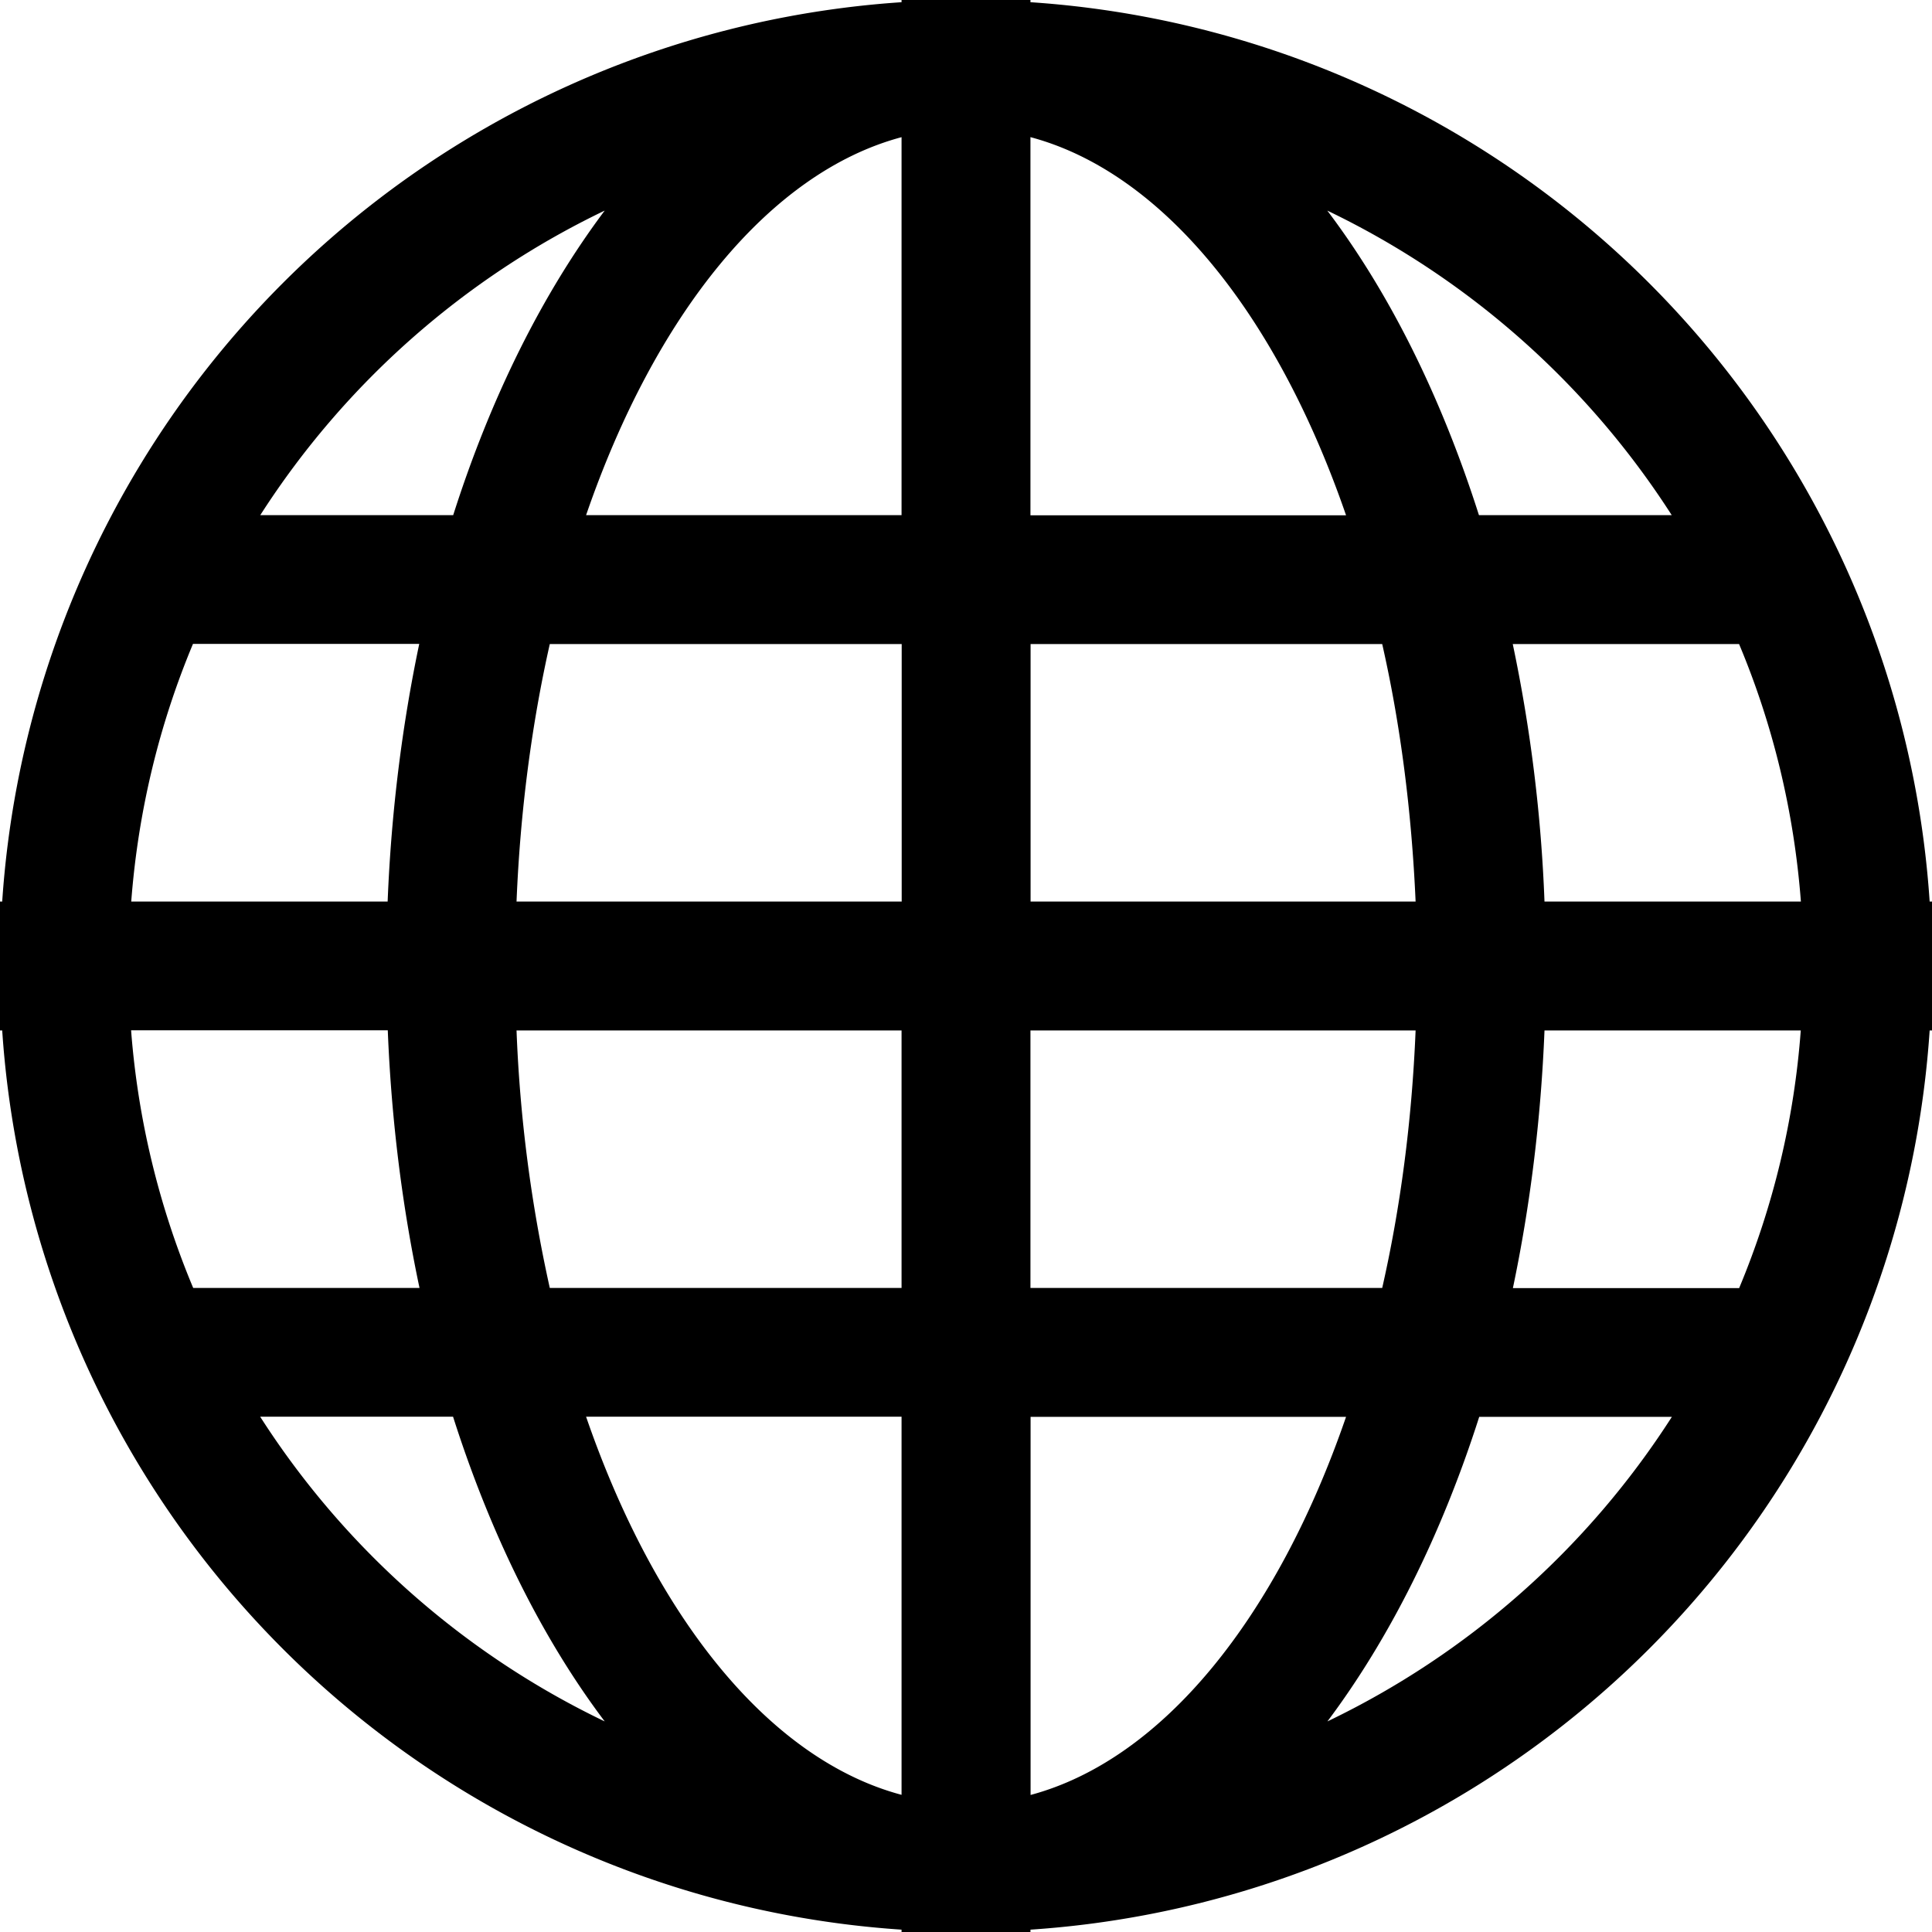 <svg xmlns="http://www.w3.org/2000/svg" width="14" height="14" viewBox="0 0 14 14">
    <path fill="#000000" fill-rule="nonzero" d="M13.983 6.533A6.998 6.998 0 0 0 7.467.016V0h-.934v.016A6.999 6.999 0 0 0 .016 6.533H0v.934h.016a6.998 6.998 0 0 0 6.517 6.516V14h.934v-.017a6.997 6.997 0 0 0 6.516-6.516H14v-.934h-.017zM4.382 1.526c-.45.6-.825 1.35-1.098 2.207H1.886a6.099 6.099 0 0 1 2.496-2.207zm-2.984 3.14h1.64c-.124.59-.203 1.217-.229 1.867H.951c.05-.657.204-1.285.447-1.866zm-.447 2.8H2.81c.026.651.105 1.277.23 1.867h-1.64A6.014 6.014 0 0 1 .95 7.467zm.935 2.8h1.397c.273.857.647 1.609 1.099 2.208a6.092 6.092 0 0 1-2.496-2.207zm4.647 2.74c-.96-.256-1.785-1.286-2.286-2.74h2.286v2.74zm0-3.673H3.984a10.431 10.431 0 0 1-.241-1.866h2.79v1.866zm0-2.8h-2.79c.027-.657.11-1.285.241-1.866h2.55v1.866zm0-2.8H4.247C4.747 2.28 5.574 1.25 6.533.994v2.74zm5.58 0h-1.396c-.273-.856-.646-1.608-1.099-2.207a6.104 6.104 0 0 1 2.496 2.207zM7.468.994c.958.256 1.785 1.286 2.286 2.74H7.467V.993zm0 3.673h2.548c.132.581.213 1.21.242 1.866h-2.79V4.667zm0 2.8h2.79c-.027.657-.11 1.285-.242 1.866H7.467V7.467zm0 5.54v-2.74h2.286c-.5 1.453-1.328 2.483-2.286 2.74zm2.151-.533c.45-.6.826-1.35 1.1-2.207h1.396a6.098 6.098 0 0 1-2.496 2.207zm2.984-3.14h-1.64c.124-.59.203-1.217.229-1.867h1.857a5.987 5.987 0 0 1-.446 1.866zm-1.411-2.8a11.084 11.084 0 0 0-.23-1.867h1.64c.244.581.398 1.21.448 1.866H11.19z"/>
</svg>